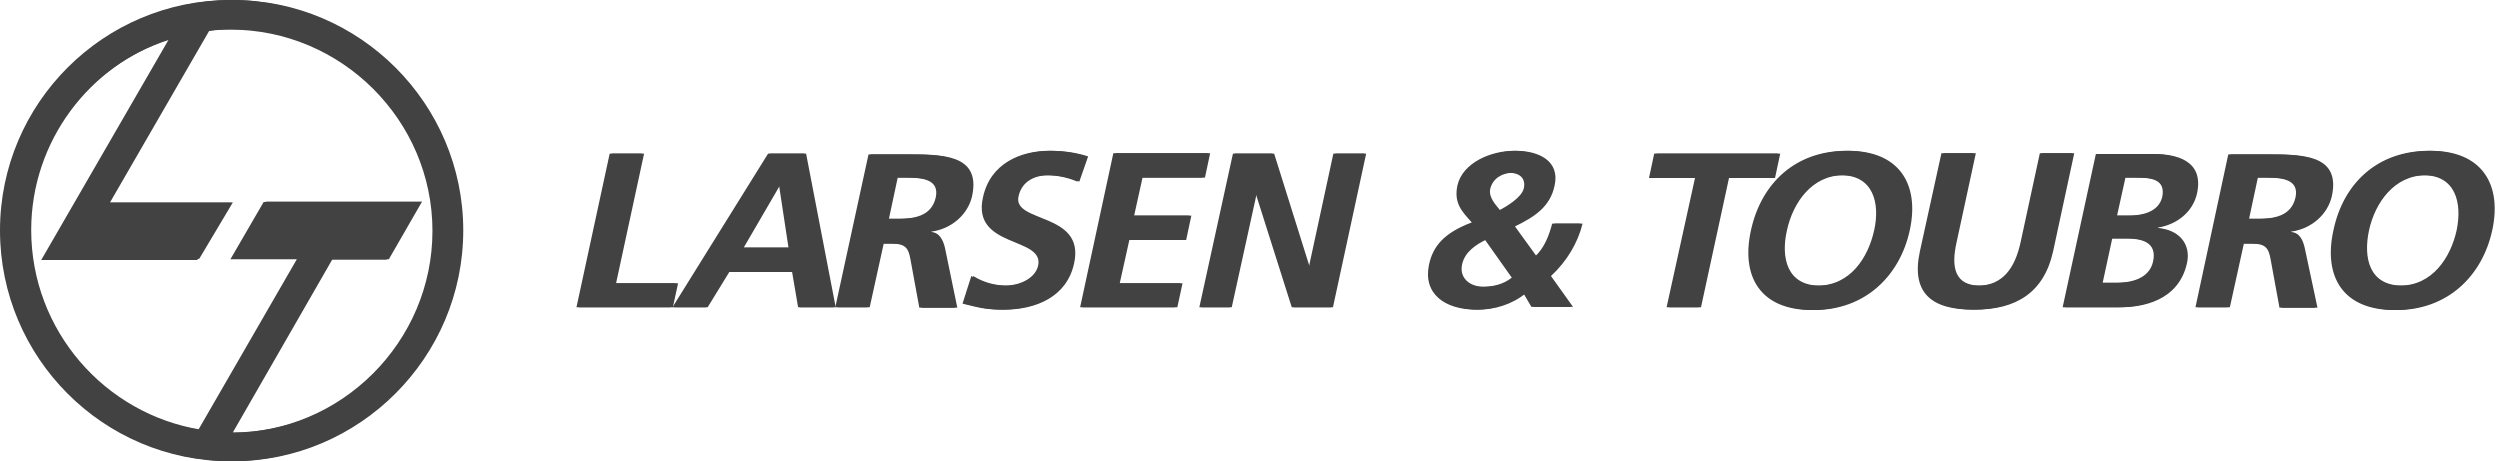 <svg width="271" height="50" viewBox="0 0 271 50" fill="none" xmlns="http://www.w3.org/2000/svg">
<path fill-rule="evenodd" clip-rule="evenodd" d="M21.769 46.574L32.437 28.057H25.239L28.838 21.856H45.75L42.151 28.101H36.036L25.239 46.878C37.251 46.878 47.138 37.034 47.138 24.978C47.138 13.009 37.294 3.166 25.239 3.166C24.371 3.166 23.461 3.209 22.68 3.339L11.925 21.943H25.239L21.596 28.057H4.684L18.474 4.206C9.714 7.025 3.383 15.308 3.383 24.935C3.383 35.82 11.362 44.883 21.769 46.574ZM25.239 0C38.985 0 50.217 11.232 50.217 24.978C50.217 38.768 38.942 50 25.239 50C11.448 50 0.26 38.768 0.26 24.978C0.26 11.188 11.448 0 25.239 0Z" fill="#424242"/>
<path d="M256.809 24.935C257.459 21.986 259.54 18.994 262.966 18.994C266.436 18.994 267.173 21.986 266.566 24.935C265.915 27.927 263.92 30.963 260.408 30.963C256.809 30.963 256.158 27.927 256.809 24.935ZM253.209 24.935C252.082 30.009 254.25 33.608 259.801 33.608C265.265 33.608 269.081 29.965 270.165 24.935C271.249 19.905 268.951 16.349 263.53 16.349C258.023 16.349 254.293 19.818 253.209 24.935ZM238.248 33.304H241.717L243.235 26.409H244.363C245.837 26.409 246.184 26.886 246.401 28.144L247.355 33.348H251.214L249.827 26.843C249.653 26.106 249.306 25.195 248.352 25.152V25.108C250.607 24.805 252.342 23.2 252.776 21.249C253.773 16.609 249.306 16.739 245.577 16.739H241.804L238.248 33.304ZM244.753 19.254H245.88C247.615 19.254 249.523 19.428 249.09 21.422C248.612 23.504 246.618 23.721 244.926 23.721H243.799L244.753 19.254ZM223.851 33.304H229.922C232.09 33.304 236.167 32.697 237.077 28.491C237.511 26.453 236.21 24.892 233.912 24.718V24.675C236.037 24.328 237.728 22.94 238.162 20.945C238.942 17.303 235.733 16.696 233.521 16.696H227.45L223.851 33.304ZM230.399 19.254H231.743C233.348 19.254 235.039 19.384 234.649 21.336C234.259 23.027 232.394 23.374 230.92 23.374H229.488L230.399 19.254ZM228.968 25.846H230.616C232.351 25.846 234.129 26.192 233.652 28.361C233.218 30.269 231.18 30.659 229.575 30.659H227.927L228.968 25.846ZM208.37 27.277C207.416 31.743 209.627 33.565 214.094 33.565C218.517 33.565 221.553 31.743 222.55 27.277L224.848 16.609H221.379L219.298 26.236C218.691 29.055 217.346 30.963 214.658 30.963C211.969 30.963 211.449 29.098 212.099 26.236L214.181 16.609H210.711L208.37 27.277ZM193.712 24.935C194.363 21.986 196.401 18.994 199.827 18.994C203.296 18.994 204.076 21.986 203.426 24.935C202.776 27.927 200.824 30.963 197.268 30.963C193.712 30.963 193.018 27.927 193.712 24.935ZM190.07 24.935C188.942 30.009 191.11 33.608 196.661 33.608C202.125 33.608 205.941 29.965 207.025 24.935C208.109 19.905 205.811 16.349 200.39 16.349C194.926 16.349 191.197 19.818 190.07 24.935ZM180.92 33.304H184.389L187.424 19.297H192.411L192.975 16.652H179.575L179.011 19.297H183.998L180.92 33.304ZM164.224 24.545C166.349 23.504 168.04 22.42 168.517 20.121C169.124 17.433 166.782 16.349 164.354 16.349C161.926 16.349 158.803 17.606 158.24 20.121C157.849 22.029 158.717 22.897 159.801 24.111C156.809 25.238 155.594 26.669 155.161 28.708C154.51 31.83 156.852 33.565 160.278 33.565C162.012 33.565 163.92 33.001 165.395 31.787L166.262 33.261H170.512L168.127 29.922C169.861 28.317 171.032 26.323 171.553 24.241H168.517C168.17 25.542 167.65 26.93 166.609 27.84L164.224 24.545ZM162.663 22.853C162.142 22.203 161.362 21.422 161.535 20.512C161.795 19.297 162.923 18.734 163.92 18.734C164.918 18.734 165.698 19.297 165.438 20.425C165.221 21.379 163.617 22.376 162.663 22.853ZM164.137 30.095C163.227 30.833 162.056 31.093 160.885 31.093C159.28 31.093 158.153 30.095 158.5 28.621C158.803 27.32 159.931 26.539 161.188 25.932L164.137 30.095ZM130.226 33.304H133.521L136.253 20.859H136.297L140.243 33.304H144.493L148.092 16.652H144.753L142.064 29.098H142.021L138.118 16.652H133.868L130.226 33.304ZM117.346 33.304H127.624L128.188 30.703H121.379L122.42 26.019H128.578L129.142 23.374H122.94L123.851 19.254H130.616L131.18 16.609H120.946L117.346 33.304ZM117.953 16.956C116.782 16.566 115.395 16.349 113.92 16.349C110.885 16.349 107.546 17.693 106.765 21.422C105.551 26.93 113.443 25.629 112.75 28.794C112.403 30.312 110.495 30.963 109.194 30.963C107.806 30.963 106.548 30.572 105.508 29.922L104.554 32.914C106.158 33.304 106.982 33.565 108.847 33.565C112.316 33.565 115.655 32.177 116.436 28.534C117.65 22.983 109.757 24.198 110.408 21.292C110.798 19.471 112.446 18.994 113.617 18.994C114.831 18.994 116.002 19.254 116.999 19.688L117.953 16.956ZM90.807 33.304H94.276L95.794 26.409H96.921C98.396 26.409 98.743 26.886 98.959 28.144L99.913 33.348H103.773L102.429 26.843C102.255 26.106 101.865 25.195 100.954 25.152V25.108C103.209 24.805 104.944 23.2 105.377 21.249C106.375 16.609 101.908 16.739 98.179 16.739H94.406L90.807 33.304ZM97.311 19.254H98.439C100.174 19.254 102.082 19.428 101.648 21.422C101.171 23.504 99.176 23.721 97.485 23.721H96.358L97.311 19.254ZM73.114 33.304H76.713L79.055 29.488H86.08L86.73 33.304H90.59L87.381 16.652H83.478L73.114 33.304ZM85.69 26.843H80.616L84.606 19.991H84.649L85.69 26.843ZM62.749 33.304H72.94L73.504 30.703H66.782L69.818 16.652H66.349L62.749 33.304Z" fill="#424242"/>
<path fill-rule="evenodd" clip-rule="evenodd" d="M21.509 46.574L32.177 28.101H24.978L28.578 21.899H45.49L41.891 28.144H35.776L24.978 46.921C36.99 46.921 46.878 37.077 46.878 25.022C46.878 13.053 37.034 3.209 24.978 3.209C24.111 3.209 23.2 3.252 22.42 3.382L11.665 21.986H24.978L21.379 28.187H4.467L18.257 4.337C9.497 7.155 3.122 15.438 3.122 25.108C3.122 35.82 11.101 44.883 21.509 46.574ZM24.978 0C38.725 0 49.957 11.232 49.957 24.978C49.957 38.768 38.682 50 24.978 50C11.188 50 0 38.768 0 24.978C0 11.188 11.232 0 24.978 0Z" fill="#424242"/>
<path d="M256.548 24.935C257.199 21.986 259.28 18.994 262.706 18.994C266.175 18.994 266.913 21.986 266.305 24.935C265.655 27.927 263.66 30.963 260.148 30.963C256.592 30.963 255.898 27.927 256.548 24.935ZM252.949 24.935C251.821 30.009 253.99 33.608 259.54 33.608C265.004 33.608 268.821 29.965 269.905 24.935C270.989 19.905 268.69 16.349 263.27 16.349C257.762 16.349 254.033 19.818 252.949 24.935ZM237.988 33.304H241.457L242.975 26.409H244.102C245.577 26.409 245.924 26.886 246.141 28.144L247.095 33.348H250.954L249.566 26.843C249.393 26.106 249.046 25.195 248.092 25.152V25.108C250.347 24.805 252.082 23.2 252.515 21.249C253.513 16.609 249.046 16.739 245.317 16.739H241.544L237.988 33.304ZM244.493 19.254H245.62C247.355 19.254 249.263 19.428 248.829 21.422C248.352 23.504 246.357 23.721 244.666 23.721H243.539L244.493 19.254ZM223.591 33.304H229.662C231.83 33.304 235.906 32.697 236.817 28.491C237.251 26.453 235.95 24.892 233.651 24.718V24.675C235.776 24.328 237.468 22.94 237.901 20.945C238.682 17.303 235.473 16.696 233.261 16.696H227.19L223.591 33.304ZM230.139 19.254H231.483C233.088 19.254 234.779 19.384 234.389 21.336C233.998 23.027 232.134 23.374 230.659 23.374H229.228L230.139 19.254ZM228.708 25.846H230.356C232.09 25.846 233.868 26.192 233.391 28.361C232.958 30.269 230.919 30.659 229.315 30.659H227.667L228.708 25.846ZM208.109 27.277C207.155 31.743 209.367 33.565 213.834 33.565C218.3 33.565 221.292 31.743 222.29 27.277L224.588 16.609H221.119L219.037 26.236C218.43 29.055 217.086 30.963 214.397 30.963C211.752 30.963 211.188 29.098 211.839 26.236L213.92 16.609H210.451L208.109 27.277ZM193.452 24.935C194.102 21.986 196.141 18.994 199.566 18.994C203.036 18.994 203.816 21.986 203.166 24.935C202.515 27.927 200.564 30.963 197.008 30.963C193.452 30.963 192.801 27.927 193.452 24.935ZM189.809 24.935C188.682 30.009 190.85 33.608 196.401 33.608C201.865 33.608 205.681 29.965 206.765 24.935C207.849 19.905 205.551 16.349 200.13 16.349C194.666 16.349 190.937 19.818 189.809 24.935ZM180.659 33.304H184.128L187.164 19.297H192.151L192.715 16.652H179.315L178.751 19.297H183.738L180.659 33.304ZM163.964 24.545C166.089 23.504 167.78 22.42 168.257 20.121C168.864 17.433 166.522 16.349 164.094 16.349C161.665 16.349 158.543 17.606 157.979 20.121C157.589 22.029 158.456 22.897 159.54 24.111C156.548 25.238 155.334 26.669 154.9 28.708C154.25 31.83 156.592 33.565 160.017 33.565C161.752 33.565 163.66 33.001 165.135 31.787L166.002 33.261H170.252L167.867 29.922C169.601 28.317 170.772 26.323 171.292 24.241H168.257C167.91 25.542 167.39 26.93 166.349 27.84L163.964 24.545ZM162.403 22.853C161.882 22.203 161.102 21.422 161.275 20.512C161.535 19.297 162.663 18.734 163.66 18.734C164.658 18.734 165.438 19.297 165.178 20.425C164.961 21.379 163.357 22.376 162.403 22.853ZM163.877 30.095C162.966 30.833 161.795 31.093 160.625 31.093C159.02 31.093 157.893 30.095 158.239 28.621C158.543 27.32 159.671 26.539 160.928 25.932L163.877 30.095ZM130.009 33.304H133.305L136.037 20.859H136.08L140.026 33.304H144.276L147.875 16.652H144.536L141.847 29.098H141.804L137.901 16.652H133.651L130.009 33.304ZM117.086 33.304H127.364L127.927 30.703H121.119L122.16 26.019H128.318L128.881 23.374H122.68L123.591 19.254H130.356L130.919 16.609H120.685L117.086 33.304ZM117.736 16.956C116.566 16.566 115.178 16.349 113.703 16.349C110.668 16.349 107.329 17.693 106.548 21.422C105.334 26.93 113.226 25.629 112.533 28.794C112.186 30.312 110.278 30.963 108.977 30.963C107.589 30.963 106.331 30.572 105.291 29.922L104.337 32.914C105.941 33.304 106.765 33.565 108.63 33.565C112.099 33.565 115.438 32.177 116.219 28.534C117.433 22.983 109.54 24.198 110.191 21.292C110.581 19.471 112.229 18.994 113.4 18.994C114.614 18.994 115.785 19.254 116.782 19.688L117.736 16.956ZM90.546 33.304H94.016L95.534 26.409H96.661C98.135 26.409 98.482 26.886 98.699 28.144L99.653 33.348H103.513L102.168 26.843C101.995 26.106 101.605 25.195 100.694 25.152V25.108C102.949 24.805 104.684 23.2 105.117 21.249C106.115 16.609 101.648 16.739 97.919 16.739H94.146L90.546 33.304ZM97.095 19.254H98.222C99.957 19.254 101.865 19.428 101.431 21.422C100.954 23.504 98.959 23.721 97.268 23.721H96.141L97.095 19.254ZM72.897 33.304H76.496L78.838 29.488H85.863L86.513 33.304H90.373L87.164 16.652H83.261L72.897 33.304ZM85.473 26.843H80.399L84.389 19.991H84.432L85.473 26.843ZM62.489 33.304H72.68L73.244 30.703H66.522L69.558 16.652H66.089L62.489 33.304Z" fill="#424242"/>
</svg>
